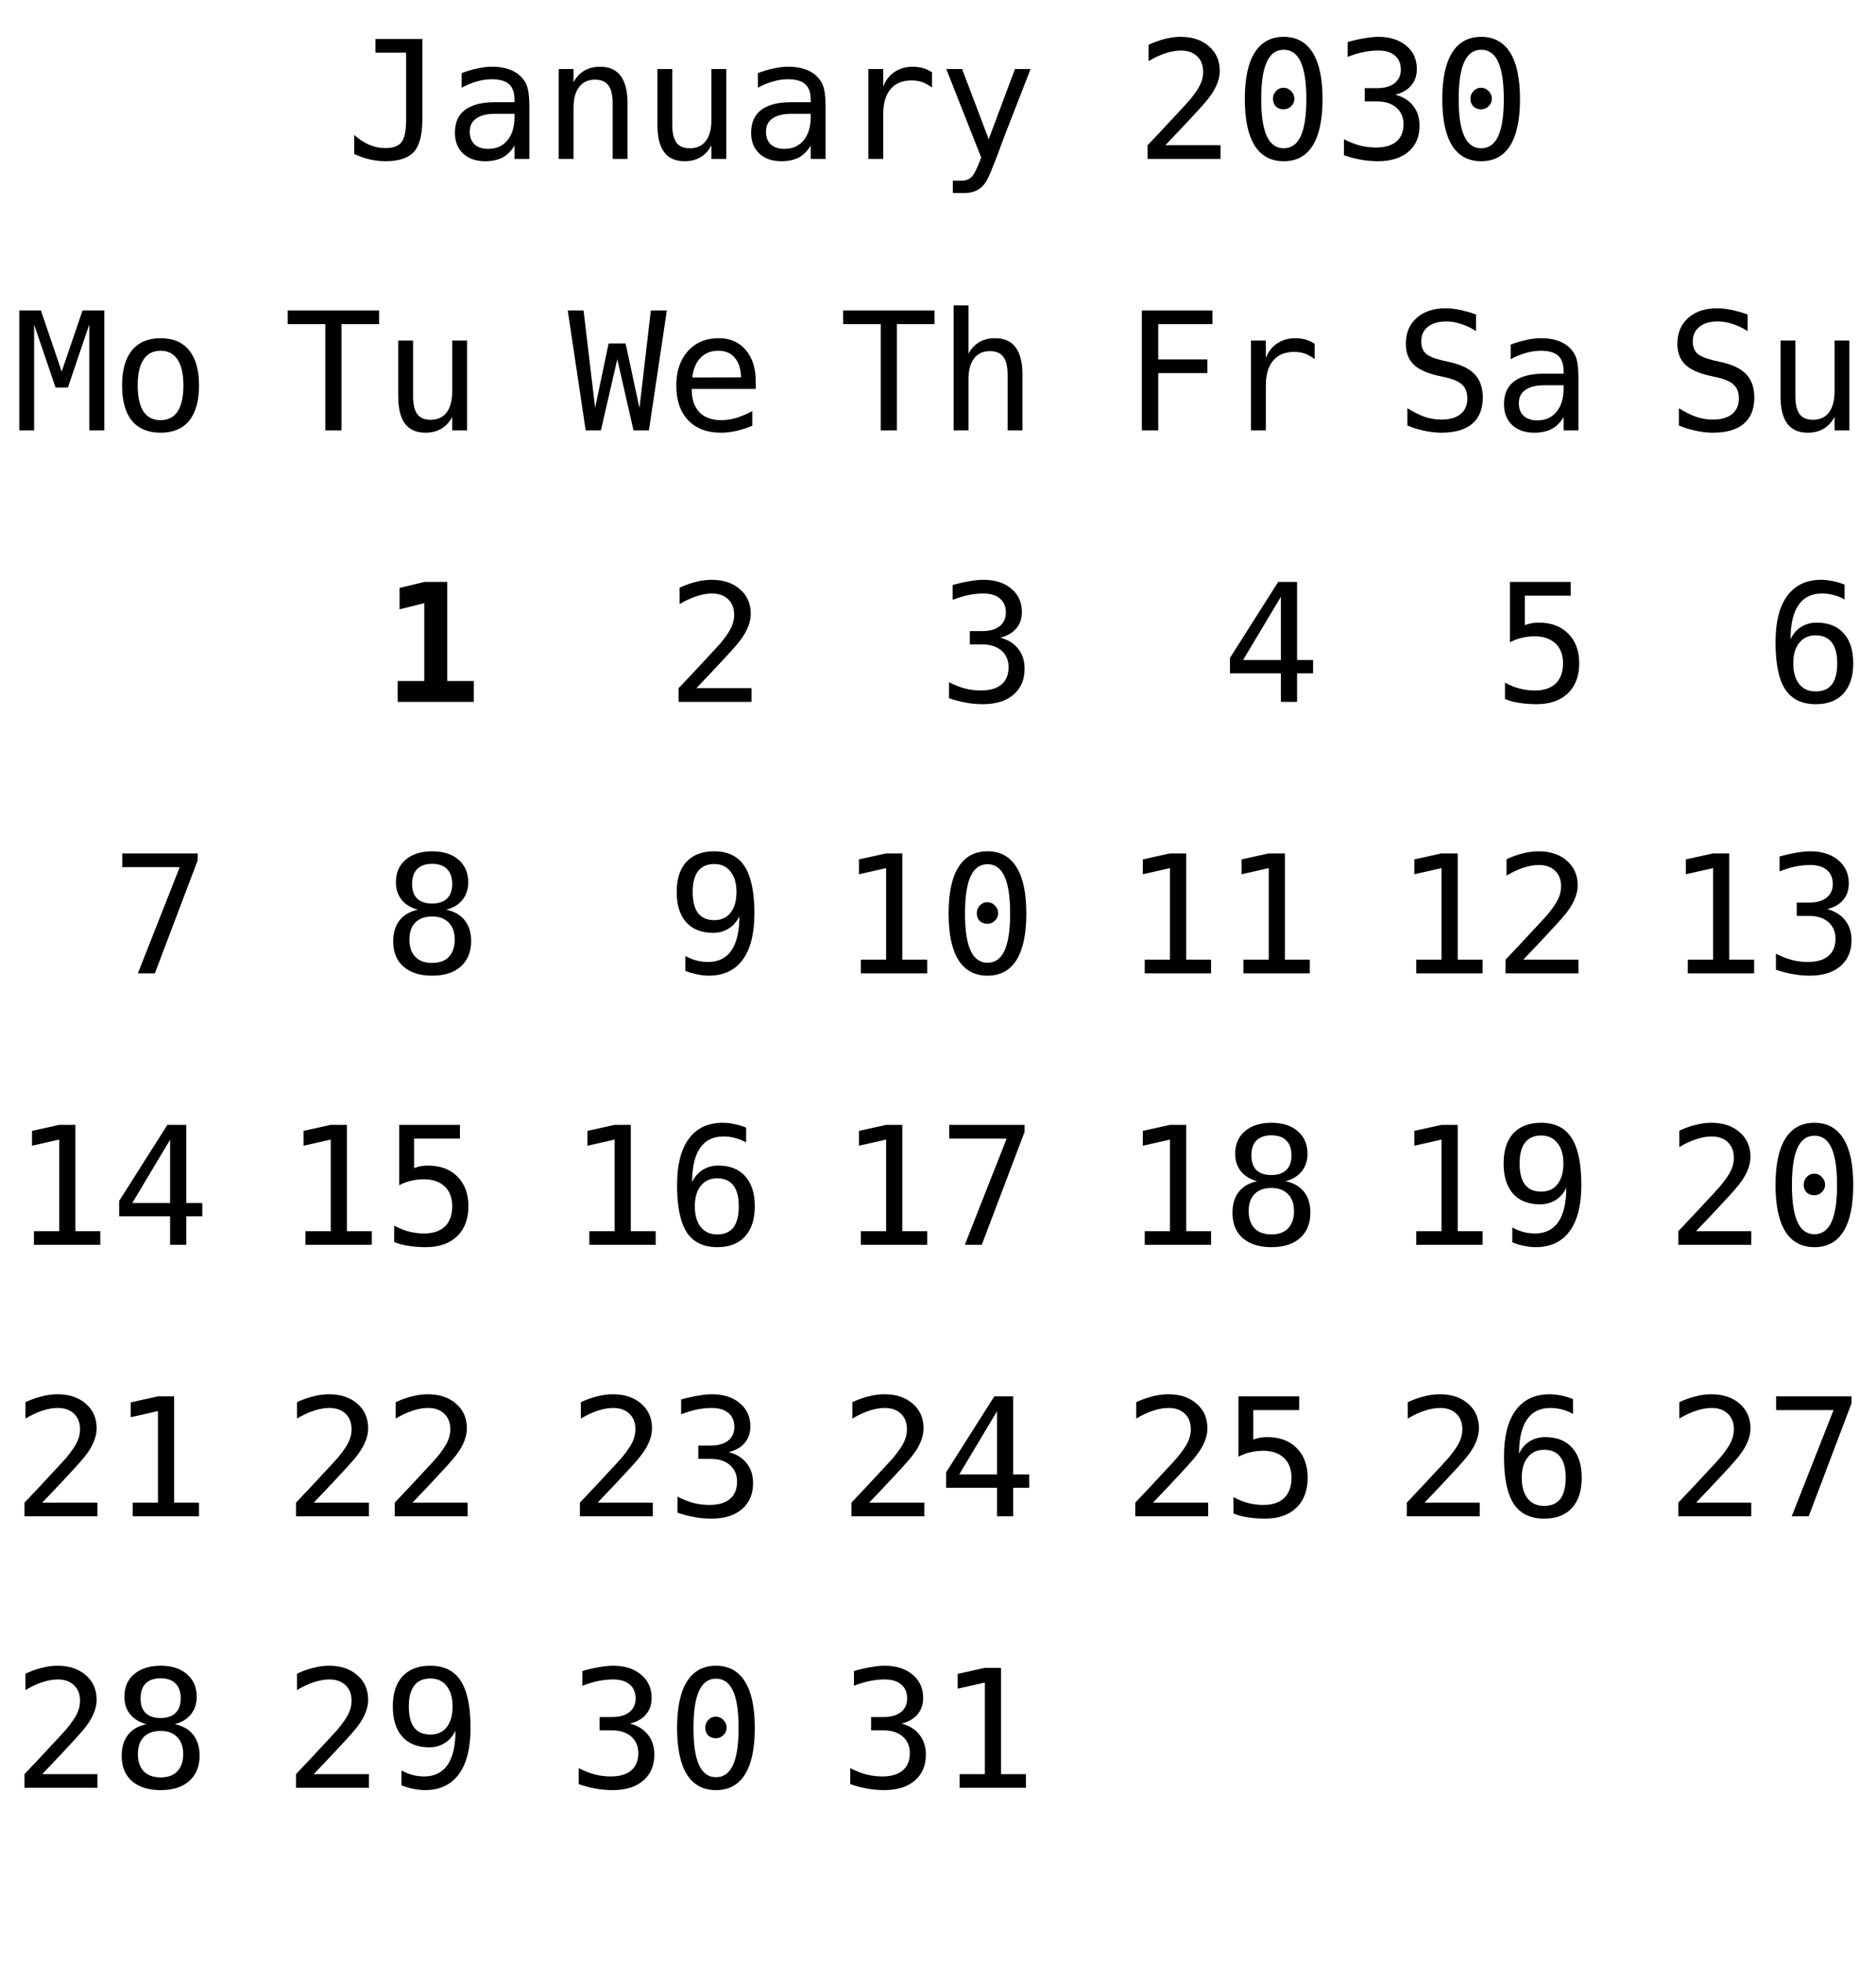 <?xml version="1.0" encoding="UTF-8"?>
<?xml-stylesheet href="../ldoc.css" type="text/css"?>
<svg xmlns="http://www.w3.org/2000/svg" xmlns:xlink="http://www.w3.org/1999/xlink" width="152pt" height="159pt" viewBox="0 0 152 159" version="1.1">
<defs>
<g>
<symbol overflow="visible" id="glyph0-0">
<path style="stroke:none;" d="M 0.672 2.359 L 0.672 -9.391 L 7.344 -9.391 L 7.344 2.359 Z M 1.422 1.609 L 6.594 1.609 L 6.594 -8.656 L 1.422 -8.656 Z M 1.422 1.609 "/>
</symbol>
<symbol overflow="visible" id="glyph0-1">
<path style="stroke:none;" d="M 0.703 -0.391 L 0.703 -1.938 C 1.098 -1.582 1.504 -1.316 1.922 -1.141 C 2.348 -0.961 2.785 -0.875 3.234 -0.875 C 3.859 -0.875 4.289 -1.035 4.531 -1.359 C 4.781 -1.68 4.906 -2.285 4.906 -3.172 L 4.906 -8.609 L 2.422 -8.609 L 2.422 -9.719 L 6.219 -9.719 L 6.219 -3.172 C 6.219 -1.941 5.988 -1.07 5.531 -0.562 C 5.07 -0.062 4.305 0.188 3.234 0.188 C 2.816 0.188 2.398 0.141 1.984 0.047 C 1.578 -0.047 1.148 -0.191 0.703 -0.391 Z M 0.703 -0.391 "/>
</symbol>
<symbol overflow="visible" id="glyph0-2">
<path style="stroke:none;" d="M 4.562 -3.656 L 4.172 -3.656 C 3.473 -3.656 2.945 -3.531 2.594 -3.281 C 2.238 -3.039 2.062 -2.68 2.062 -2.203 C 2.062 -1.766 2.191 -1.422 2.453 -1.172 C 2.723 -0.93 3.094 -0.812 3.562 -0.812 C 4.219 -0.812 4.734 -1.039 5.109 -1.5 C 5.492 -1.957 5.688 -2.586 5.688 -3.391 L 5.688 -3.656 Z M 6.891 -4.156 L 6.891 0 L 5.688 0 L 5.688 -1.078 C 5.426 -0.641 5.102 -0.316 4.719 -0.109 C 4.332 0.086 3.863 0.188 3.312 0.188 C 2.562 0.188 1.961 -0.02 1.516 -0.438 C 1.078 -0.852 0.859 -1.414 0.859 -2.125 C 0.859 -2.938 1.129 -3.551 1.672 -3.969 C 2.223 -4.383 3.023 -4.594 4.078 -4.594 L 5.688 -4.594 L 5.688 -4.797 C 5.688 -5.367 5.539 -5.785 5.25 -6.047 C 4.957 -6.316 4.492 -6.453 3.859 -6.453 C 3.441 -6.453 3.023 -6.391 2.609 -6.266 C 2.191 -6.148 1.789 -5.984 1.406 -5.766 L 1.406 -6.953 C 1.844 -7.117 2.266 -7.242 2.672 -7.328 C 3.078 -7.422 3.473 -7.469 3.859 -7.469 C 4.453 -7.469 4.961 -7.379 5.391 -7.203 C 5.828 -7.023 6.176 -6.754 6.438 -6.391 C 6.602 -6.18 6.719 -5.914 6.781 -5.594 C 6.852 -5.27 6.891 -4.789 6.891 -4.156 Z M 6.891 -4.156 "/>
</symbol>
<symbol overflow="visible" id="glyph0-3">
<path style="stroke:none;" d="M 6.844 -4.516 L 6.844 0 L 5.641 0 L 5.641 -4.516 C 5.641 -5.172 5.523 -5.648 5.297 -5.953 C 5.066 -6.266 4.703 -6.422 4.203 -6.422 C 3.648 -6.422 3.223 -6.223 2.922 -5.828 C 2.617 -5.43 2.469 -4.863 2.469 -4.125 L 2.469 0 L 1.266 0 L 1.266 -7.281 L 2.469 -7.281 L 2.469 -6.203 C 2.676 -6.609 2.961 -6.922 3.328 -7.141 C 3.691 -7.359 4.125 -7.469 4.625 -7.469 C 5.363 -7.469 5.914 -7.223 6.281 -6.734 C 6.656 -6.242 6.844 -5.504 6.844 -4.516 Z M 6.844 -4.516 "/>
</symbol>
<symbol overflow="visible" id="glyph0-4">
<path style="stroke:none;" d="M 1.266 -2.766 L 1.266 -7.281 L 2.469 -7.281 L 2.469 -2.766 C 2.469 -2.109 2.582 -1.625 2.812 -1.312 C 3.039 -1.008 3.398 -0.859 3.891 -0.859 C 4.453 -0.859 4.883 -1.055 5.188 -1.453 C 5.488 -1.848 5.641 -2.414 5.641 -3.156 L 5.641 -7.281 L 6.844 -7.281 L 6.844 0 L 5.641 0 L 5.641 -1.094 C 5.422 -0.676 5.129 -0.359 4.766 -0.141 C 4.398 0.078 3.973 0.188 3.484 0.188 C 2.734 0.188 2.176 -0.055 1.812 -0.547 C 1.445 -1.035 1.266 -1.773 1.266 -2.766 Z M 1.266 -2.766 "/>
</symbol>
<symbol overflow="visible" id="glyph0-5">
<path style="stroke:none;" d="M 7.516 -5.781 C 7.254 -5.977 6.992 -6.125 6.734 -6.219 C 6.473 -6.312 6.18 -6.359 5.859 -6.359 C 5.117 -6.359 4.551 -6.125 4.156 -5.656 C 3.758 -5.188 3.562 -4.508 3.562 -3.625 L 3.562 0 L 2.359 0 L 2.359 -7.281 L 3.562 -7.281 L 3.562 -5.859 C 3.758 -6.379 4.066 -6.773 4.484 -7.047 C 4.898 -7.328 5.391 -7.469 5.953 -7.469 C 6.242 -7.469 6.52 -7.43 6.781 -7.359 C 7.039 -7.285 7.285 -7.172 7.516 -7.016 Z M 7.516 -5.781 "/>
</symbol>
<symbol overflow="visible" id="glyph0-6">
<path style="stroke:none;" d="M 5.578 -2.344 C 5.379 -1.832 5.129 -1.164 4.828 -0.344 C 4.391 0.801 4.098 1.5 3.953 1.75 C 3.754 2.094 3.504 2.348 3.203 2.516 C 2.91 2.68 2.562 2.766 2.156 2.766 L 1.203 2.766 L 1.203 1.766 L 1.906 1.766 C 2.258 1.766 2.535 1.66 2.734 1.453 C 2.93 1.254 3.188 0.734 3.5 -0.109 L 0.672 -7.281 L 1.953 -7.281 L 4.109 -1.594 L 6.234 -7.281 L 7.5 -7.281 Z M 5.578 -2.344 "/>
</symbol>
<symbol overflow="visible" id="glyph0-7">
<path style="stroke:none;" d=""/>
</symbol>
<symbol overflow="visible" id="glyph0-8">
<path style="stroke:none;" d="M 2.422 -1.109 L 6.891 -1.109 L 6.891 0 L 0.984 0 L 0.984 -1.109 C 1.797 -1.961 2.504 -2.719 3.109 -3.375 C 3.723 -4.031 4.145 -4.488 4.375 -4.75 C 4.812 -5.281 5.102 -5.707 5.25 -6.031 C 5.406 -6.363 5.484 -6.703 5.484 -7.047 C 5.484 -7.586 5.32 -8.008 5 -8.312 C 4.676 -8.625 4.238 -8.781 3.688 -8.781 C 3.289 -8.781 2.875 -8.707 2.438 -8.562 C 2.008 -8.426 1.551 -8.211 1.062 -7.922 L 1.062 -9.25 C 1.508 -9.457 1.945 -9.613 2.375 -9.719 C 2.812 -9.832 3.238 -9.891 3.656 -9.891 C 4.613 -9.891 5.379 -9.633 5.953 -9.125 C 6.535 -8.625 6.828 -7.961 6.828 -7.141 C 6.828 -6.723 6.727 -6.305 6.531 -5.891 C 6.344 -5.473 6.031 -5.016 5.594 -4.516 C 5.352 -4.234 5 -3.844 4.531 -3.344 C 4.07 -2.844 3.367 -2.098 2.422 -1.109 Z M 2.422 -1.109 "/>
</symbol>
<symbol overflow="visible" id="glyph0-9">
<path style="stroke:none;" d="M 3.141 -4.875 C 3.141 -5.113 3.223 -5.32 3.391 -5.5 C 3.555 -5.676 3.758 -5.766 4 -5.766 C 4.238 -5.766 4.441 -5.676 4.609 -5.5 C 4.785 -5.32 4.875 -5.113 4.875 -4.875 C 4.875 -4.633 4.785 -4.43 4.609 -4.266 C 4.441 -4.098 4.238 -4.016 4 -4.016 C 3.75 -4.016 3.539 -4.094 3.375 -4.25 C 3.219 -4.414 3.141 -4.625 3.141 -4.875 Z M 4.016 -8.844 C 3.398 -8.844 2.941 -8.516 2.641 -7.859 C 2.336 -7.203 2.188 -6.195 2.188 -4.844 C 2.188 -3.5 2.336 -2.5 2.641 -1.844 C 2.941 -1.188 3.398 -0.859 4.016 -0.859 C 4.629 -0.859 5.086 -1.188 5.391 -1.844 C 5.691 -2.5 5.844 -3.5 5.844 -4.844 C 5.844 -6.195 5.691 -7.203 5.391 -7.859 C 5.086 -8.516 4.629 -8.844 4.016 -8.844 Z M 4.016 -9.891 C 5.047 -9.891 5.828 -9.461 6.359 -8.609 C 6.891 -7.766 7.156 -6.508 7.156 -4.844 C 7.156 -3.188 6.891 -1.93 6.359 -1.078 C 5.828 -0.234 5.047 0.188 4.016 0.188 C 2.973 0.188 2.188 -0.234 1.656 -1.078 C 1.125 -1.93 0.859 -3.188 0.859 -4.844 C 0.859 -6.508 1.125 -7.766 1.656 -8.609 C 2.188 -9.461 2.973 -9.891 4.016 -9.891 Z M 4.016 -9.891 "/>
</symbol>
<symbol overflow="visible" id="glyph0-10">
<path style="stroke:none;" d="M 5.047 -5.203 C 5.68 -5.035 6.164 -4.734 6.5 -4.297 C 6.844 -3.867 7.016 -3.332 7.016 -2.688 C 7.016 -1.789 6.711 -1.086 6.109 -0.578 C 5.516 -0.066 4.688 0.188 3.625 0.188 C 3.176 0.188 2.719 0.145 2.25 0.062 C 1.789 -0.02 1.336 -0.141 0.891 -0.297 L 0.891 -1.594 C 1.336 -1.363 1.773 -1.191 2.203 -1.078 C 2.629 -0.973 3.055 -0.922 3.484 -0.922 C 4.203 -0.922 4.754 -1.082 5.141 -1.406 C 5.523 -1.727 5.719 -2.195 5.719 -2.812 C 5.719 -3.375 5.523 -3.82 5.141 -4.156 C 4.754 -4.488 4.234 -4.656 3.578 -4.656 L 2.578 -4.656 L 2.578 -5.734 L 3.578 -5.734 C 4.18 -5.734 4.648 -5.863 4.984 -6.125 C 5.328 -6.395 5.5 -6.766 5.5 -7.234 C 5.5 -7.734 5.336 -8.113 5.016 -8.375 C 4.703 -8.645 4.254 -8.781 3.672 -8.781 C 3.285 -8.781 2.883 -8.738 2.469 -8.656 C 2.062 -8.57 1.633 -8.441 1.188 -8.266 L 1.188 -9.469 C 1.707 -9.613 2.172 -9.719 2.578 -9.781 C 2.992 -9.852 3.359 -9.891 3.672 -9.891 C 4.617 -9.891 5.375 -9.648 5.938 -9.172 C 6.508 -8.703 6.797 -8.07 6.797 -7.281 C 6.797 -6.75 6.645 -6.305 6.344 -5.953 C 6.051 -5.598 5.617 -5.348 5.047 -5.203 Z M 5.047 -5.203 "/>
</symbol>
<symbol overflow="visible" id="glyph0-11">
<path style="stroke:none;" d="M 0.312 -9.719 L 7.719 -9.719 L 7.719 -8.609 L 4.672 -8.609 L 4.672 0 L 3.359 0 L 3.359 -8.609 L 0.312 -8.609 Z M 0.312 -9.719 "/>
</symbol>
<symbol overflow="visible" id="glyph0-12">
<path style="stroke:none;" d="M 0 -9.719 L 1.281 -9.719 L 2.219 -1.828 L 3.312 -7.047 L 4.688 -7.047 L 5.812 -1.812 L 6.734 -9.719 L 8.031 -9.719 L 6.578 0 L 5.328 0 L 4.016 -5.766 L 2.688 0 L 1.453 0 Z M 0 -9.719 "/>
</symbol>
<symbol overflow="visible" id="glyph0-13">
<path style="stroke:none;" d="M 7.234 -3.938 L 7.234 -3.359 L 2.047 -3.359 L 2.047 -3.312 C 2.047 -2.52 2.254 -1.906 2.672 -1.469 C 3.086 -1.039 3.672 -0.828 4.422 -0.828 C 4.805 -0.828 5.207 -0.883 5.625 -1 C 6.039 -1.125 6.484 -1.312 6.953 -1.562 L 6.953 -0.375 C 6.504 -0.188 6.066 -0.047 5.641 0.047 C 5.211 0.141 4.801 0.188 4.406 0.188 C 3.281 0.188 2.395 -0.148 1.75 -0.828 C 1.113 -1.504 0.797 -2.441 0.797 -3.641 C 0.797 -4.797 1.109 -5.723 1.734 -6.422 C 2.359 -7.117 3.191 -7.469 4.234 -7.469 C 5.16 -7.469 5.891 -7.148 6.422 -6.516 C 6.961 -5.891 7.234 -5.031 7.234 -3.938 Z M 6.047 -4.297 C 6.023 -4.992 5.852 -5.523 5.531 -5.891 C 5.219 -6.266 4.77 -6.453 4.188 -6.453 C 3.602 -6.453 3.125 -6.258 2.75 -5.875 C 2.383 -5.488 2.164 -4.957 2.094 -4.281 Z M 6.047 -4.297 "/>
</symbol>
<symbol overflow="visible" id="glyph0-14">
<path style="stroke:none;" d="M 6.844 -4.516 L 6.844 0 L 5.641 0 L 5.641 -4.516 C 5.641 -5.172 5.523 -5.648 5.297 -5.953 C 5.066 -6.266 4.703 -6.422 4.203 -6.422 C 3.648 -6.422 3.223 -6.223 2.922 -5.828 C 2.617 -5.43 2.469 -4.863 2.469 -4.125 L 2.469 0 L 1.266 0 L 1.266 -10.125 L 2.469 -10.125 L 2.469 -6.203 C 2.676 -6.609 2.961 -6.922 3.328 -7.141 C 3.691 -7.359 4.125 -7.469 4.625 -7.469 C 5.363 -7.469 5.914 -7.223 6.281 -6.734 C 6.656 -6.242 6.844 -5.504 6.844 -4.516 Z M 6.844 -4.516 "/>
</symbol>
<symbol overflow="visible" id="glyph0-15">
<path style="stroke:none;" d="M 1.516 -9.719 L 7.234 -9.719 L 7.234 -8.609 L 2.844 -8.609 L 2.844 -5.75 L 6.828 -5.75 L 6.828 -4.641 L 2.844 -4.641 L 2.844 0 L 1.516 0 Z M 1.516 -9.719 "/>
</symbol>
<symbol overflow="visible" id="glyph0-16">
<path style="stroke:none;" d="M 4.781 -8.516 L 1.719 -3.391 L 4.781 -3.391 Z M 4.562 -9.719 L 6.094 -9.719 L 6.094 -3.391 L 7.391 -3.391 L 7.391 -2.312 L 6.094 -2.312 L 6.094 0 L 4.781 0 L 4.781 -2.312 L 0.656 -2.312 L 0.656 -3.562 Z M 4.562 -9.719 "/>
</symbol>
<symbol overflow="visible" id="glyph0-17">
<path style="stroke:none;" d="M 6.594 -9.391 L 6.594 -8.047 C 6.188 -8.305 5.781 -8.5 5.375 -8.625 C 4.977 -8.758 4.578 -8.828 4.172 -8.828 C 3.547 -8.828 3.051 -8.68 2.688 -8.391 C 2.332 -8.098 2.156 -7.707 2.156 -7.219 C 2.156 -6.789 2.273 -6.461 2.516 -6.234 C 2.754 -6.016 3.195 -5.828 3.844 -5.672 L 4.531 -5.516 C 5.438 -5.305 6.098 -4.973 6.516 -4.516 C 6.93 -4.055 7.141 -3.438 7.141 -2.656 C 7.141 -1.727 6.852 -1.02 6.281 -0.531 C 5.707 -0.051 4.875 0.188 3.781 0.188 C 3.332 0.188 2.875 0.133 2.406 0.031 C 1.945 -0.062 1.488 -0.203 1.031 -0.391 L 1.031 -1.797 C 1.531 -1.484 2 -1.25 2.438 -1.094 C 2.883 -0.945 3.332 -0.875 3.781 -0.875 C 4.445 -0.875 4.961 -1.02 5.328 -1.312 C 5.703 -1.613 5.891 -2.035 5.891 -2.578 C 5.891 -3.055 5.758 -3.422 5.5 -3.672 C 5.25 -3.93 4.812 -4.133 4.188 -4.281 L 3.484 -4.438 C 2.578 -4.645 1.922 -4.953 1.516 -5.359 C 1.109 -5.773 0.906 -6.328 0.906 -7.016 C 0.906 -7.891 1.195 -8.586 1.781 -9.109 C 2.363 -9.629 3.141 -9.891 4.109 -9.891 C 4.484 -9.891 4.875 -9.848 5.281 -9.766 C 5.695 -9.68 6.133 -9.555 6.594 -9.391 Z M 6.594 -9.391 "/>
</symbol>
<symbol overflow="visible" id="glyph0-18">
<path style="stroke:none;" d="M 1.344 -9.719 L 6.266 -9.719 L 6.266 -8.609 L 2.547 -8.609 L 2.547 -6.219 C 2.734 -6.289 2.922 -6.344 3.109 -6.375 C 3.297 -6.406 3.484 -6.422 3.672 -6.422 C 4.68 -6.422 5.477 -6.125 6.062 -5.531 C 6.656 -4.938 6.953 -4.133 6.953 -3.125 C 6.953 -2.094 6.645 -1.281 6.031 -0.688 C 5.414 -0.102 4.57 0.188 3.5 0.188 C 2.977 0.188 2.504 0.148 2.078 0.078 C 1.648 0.016 1.27 -0.086 0.938 -0.234 L 0.938 -1.562 C 1.332 -1.344 1.727 -1.18 2.125 -1.078 C 2.531 -0.973 2.945 -0.922 3.375 -0.922 C 4.094 -0.922 4.648 -1.109 5.047 -1.484 C 5.441 -1.867 5.641 -2.414 5.641 -3.125 C 5.641 -3.812 5.438 -4.348 5.031 -4.734 C 4.625 -5.117 4.055 -5.312 3.328 -5.312 C 2.984 -5.312 2.641 -5.27 2.297 -5.188 C 1.961 -5.113 1.645 -4.992 1.344 -4.828 Z M 1.344 -9.719 "/>
</symbol>
<symbol overflow="visible" id="glyph0-19">
<path style="stroke:none;" d="M 6.453 -9.5 L 6.453 -8.297 C 6.18 -8.453 5.891 -8.57 5.578 -8.656 C 5.266 -8.738 4.941 -8.781 4.609 -8.781 C 3.773 -8.781 3.145 -8.469 2.719 -7.844 C 2.289 -7.219 2.078 -6.297 2.078 -5.078 C 2.285 -5.516 2.57 -5.848 2.938 -6.078 C 3.312 -6.305 3.734 -6.422 4.203 -6.422 C 5.141 -6.422 5.863 -6.133 6.375 -5.562 C 6.895 -4.988 7.156 -4.176 7.156 -3.125 C 7.156 -2.07 6.891 -1.254 6.359 -0.672 C 5.836 -0.098 5.094 0.188 4.125 0.188 C 3 0.188 2.172 -0.211 1.641 -1.016 C 1.117 -1.828 0.859 -3.102 0.859 -4.844 C 0.859 -6.488 1.176 -7.738 1.812 -8.594 C 2.445 -9.457 3.363 -9.891 4.562 -9.891 C 4.875 -9.891 5.191 -9.852 5.516 -9.781 C 5.836 -9.719 6.148 -9.625 6.453 -9.5 Z M 4.109 -5.391 C 3.547 -5.391 3.102 -5.188 2.781 -4.781 C 2.457 -4.383 2.297 -3.832 2.297 -3.125 C 2.297 -2.406 2.457 -1.844 2.781 -1.438 C 3.102 -1.039 3.547 -0.844 4.109 -0.844 C 4.691 -0.844 5.129 -1.031 5.422 -1.406 C 5.711 -1.789 5.859 -2.363 5.859 -3.125 C 5.859 -3.875 5.711 -4.438 5.422 -4.812 C 5.129 -5.195 4.691 -5.391 4.109 -5.391 Z M 4.109 -5.391 "/>
</symbol>
<symbol overflow="visible" id="glyph0-20">
<path style="stroke:none;" d="M 0.562 -9.719 L 2.312 -9.719 L 4 -4.766 L 5.688 -9.719 L 7.453 -9.719 L 7.453 0 L 6.234 0 L 6.234 -8.578 L 4.5 -3.469 L 3.5 -3.469 L 1.766 -8.578 L 1.766 0 L 0.562 0 Z M 0.562 -9.719 "/>
</symbol>
<symbol overflow="visible" id="glyph0-21">
<path style="stroke:none;" d="M 4.016 -6.453 C 3.398 -6.453 2.938 -6.211 2.625 -5.734 C 2.312 -5.266 2.156 -4.566 2.156 -3.641 C 2.156 -2.711 2.312 -2.008 2.625 -1.531 C 2.938 -1.062 3.398 -0.828 4.016 -0.828 C 4.617 -0.828 5.078 -1.062 5.391 -1.531 C 5.703 -2.008 5.859 -2.711 5.859 -3.641 C 5.859 -4.566 5.703 -5.266 5.391 -5.734 C 5.078 -6.211 4.617 -6.453 4.016 -6.453 Z M 4.016 -7.469 C 5.023 -7.469 5.797 -7.141 6.328 -6.484 C 6.859 -5.828 7.125 -4.879 7.125 -3.641 C 7.125 -2.391 6.859 -1.438 6.328 -0.781 C 5.797 -0.133 5.023 0.188 4.016 0.188 C 3.004 0.188 2.227 -0.133 1.688 -0.781 C 1.156 -1.438 0.891 -2.391 0.891 -3.641 C 0.891 -4.879 1.156 -5.828 1.688 -6.484 C 2.227 -7.141 3.004 -7.469 4.016 -7.469 Z M 4.016 -7.469 "/>
</symbol>
<symbol overflow="visible" id="glyph0-22">
<path style="stroke:none;" d="M 0.906 -9.719 L 7.016 -9.719 L 7.016 -9.156 L 3.547 0 L 2.172 0 L 5.562 -8.609 L 0.906 -8.609 Z M 0.906 -9.719 "/>
</symbol>
<symbol overflow="visible" id="glyph0-23">
<path style="stroke:none;" d="M 4.016 -4.609 C 3.422 -4.609 2.961 -4.441 2.641 -4.109 C 2.328 -3.785 2.172 -3.328 2.172 -2.734 C 2.172 -2.129 2.332 -1.66 2.656 -1.328 C 2.977 -1.004 3.43 -0.844 4.016 -0.844 C 4.598 -0.844 5.047 -1.004 5.359 -1.328 C 5.68 -1.66 5.844 -2.129 5.844 -2.734 C 5.844 -3.328 5.68 -3.785 5.359 -4.109 C 5.035 -4.441 4.586 -4.609 4.016 -4.609 Z M 2.859 -5.156 C 2.305 -5.301 1.867 -5.566 1.547 -5.953 C 1.234 -6.348 1.078 -6.82 1.078 -7.375 C 1.078 -8.145 1.336 -8.754 1.859 -9.203 C 2.391 -9.66 3.109 -9.891 4.016 -9.891 C 4.922 -9.891 5.633 -9.66 6.156 -9.203 C 6.676 -8.754 6.938 -8.145 6.938 -7.375 C 6.938 -6.82 6.781 -6.348 6.469 -5.953 C 6.156 -5.566 5.719 -5.301 5.156 -5.156 C 5.812 -5.02 6.312 -4.734 6.656 -4.297 C 7 -3.859 7.172 -3.297 7.172 -2.609 C 7.172 -1.734 6.891 -1.047 6.328 -0.547 C 5.773 -0.055 5.004 0.188 4.016 0.188 C 3.023 0.188 2.25 -0.055 1.688 -0.547 C 1.133 -1.035 0.859 -1.719 0.859 -2.594 C 0.859 -3.289 1.031 -3.859 1.375 -4.297 C 1.719 -4.734 2.211 -5.02 2.859 -5.156 Z M 2.391 -7.25 C 2.391 -6.727 2.523 -6.332 2.797 -6.062 C 3.078 -5.789 3.484 -5.656 4.016 -5.656 C 4.535 -5.656 4.938 -5.789 5.219 -6.062 C 5.5 -6.332 5.641 -6.727 5.641 -7.25 C 5.641 -7.781 5.5 -8.18 5.219 -8.453 C 4.945 -8.734 4.547 -8.875 4.016 -8.875 C 3.484 -8.875 3.078 -8.734 2.797 -8.453 C 2.523 -8.172 2.391 -7.77 2.391 -7.25 Z M 2.391 -7.25 "/>
</symbol>
<symbol overflow="visible" id="glyph0-24">
<path style="stroke:none;" d="M 3.875 -4.312 C 4.438 -4.312 4.875 -4.508 5.188 -4.906 C 5.508 -5.312 5.672 -5.875 5.672 -6.594 C 5.672 -7.301 5.508 -7.852 5.188 -8.25 C 4.875 -8.656 4.438 -8.859 3.875 -8.859 C 3.289 -8.859 2.852 -8.664 2.562 -8.281 C 2.27 -7.906 2.125 -7.344 2.125 -6.594 C 2.125 -5.832 2.27 -5.258 2.562 -4.875 C 2.852 -4.5 3.289 -4.312 3.875 -4.312 Z M 1.531 -0.203 L 1.531 -1.406 C 1.812 -1.25 2.102 -1.129 2.406 -1.047 C 2.719 -0.961 3.039 -0.922 3.375 -0.922 C 4.207 -0.922 4.836 -1.234 5.266 -1.859 C 5.691 -2.484 5.906 -3.406 5.906 -4.625 C 5.695 -4.188 5.406 -3.852 5.031 -3.625 C 4.664 -3.395 4.25 -3.281 3.781 -3.281 C 2.844 -3.281 2.113 -3.566 1.594 -4.141 C 1.082 -4.723 0.828 -5.539 0.828 -6.594 C 0.828 -7.645 1.086 -8.457 1.609 -9.031 C 2.141 -9.602 2.891 -9.891 3.859 -9.891 C 4.984 -9.891 5.805 -9.484 6.328 -8.672 C 6.859 -7.859 7.125 -6.582 7.125 -4.844 C 7.125 -3.207 6.805 -1.957 6.172 -1.094 C 5.535 -0.238 4.617 0.188 3.422 0.188 C 3.109 0.188 2.789 0.148 2.469 0.078 C 2.145 0.016 1.832 -0.078 1.531 -0.203 Z M 1.531 -0.203 "/>
</symbol>
<symbol overflow="visible" id="glyph0-25">
<path style="stroke:none;" d="M 1.75 -1.109 L 3.797 -1.109 L 3.797 -8.531 L 1.594 -8.031 L 1.594 -9.234 L 3.781 -9.719 L 5.109 -9.719 L 5.109 -1.109 L 7.125 -1.109 L 7.125 0 L 1.75 0 Z M 1.75 -1.109 "/>
</symbol>
<symbol overflow="visible" id="glyph1-0">
<path style="stroke:none;" d="M 0.672 2.359 L 0.672 -9.391 L 7.344 -9.391 L 7.344 2.359 Z M 1.422 1.609 L 6.594 1.609 L 6.594 -8.656 L 1.422 -8.656 Z M 1.422 1.609 "/>
</symbol>
<symbol overflow="visible" id="glyph1-1">
<path style="stroke:none;" d=""/>
</symbol>
<symbol overflow="visible" id="glyph1-2">
<path style="stroke:none;" d="M 1.219 -1.688 L 3.375 -1.688 L 3.375 -8 L 1.375 -7.5 L 1.375 -9.234 L 3.391 -9.719 L 5.234 -9.719 L 5.234 -1.688 L 7.391 -1.688 L 7.391 0 L 1.219 0 Z M 1.219 -1.688 "/>
</symbol>
</g>
</defs>
<g id="surface2">
<g class="svg_fill" style="fill:currentcolor;fill-opacity:1;">
  <use xlink:href="#glyph0-1" x="28" y="12.876"/>
  <use xlink:href="#glyph0-2" x="36" y="12.876"/>
  <use xlink:href="#glyph0-3" x="44" y="12.876"/>
  <use xlink:href="#glyph0-4" x="52" y="12.876"/>
  <use xlink:href="#glyph0-2" x="60" y="12.876"/>
  <use xlink:href="#glyph0-5" x="68" y="12.876"/>
  <use xlink:href="#glyph0-6" x="76" y="12.876"/>
  <use xlink:href="#glyph0-7" x="84" y="12.876"/>
  <use xlink:href="#glyph0-8" x="92" y="12.876"/>
  <use xlink:href="#glyph0-9" x="100" y="12.876"/>
  <use xlink:href="#glyph0-10" x="108" y="12.876"/>
  <use xlink:href="#glyph0-9" x="116" y="12.876"/>
</g>
<g class="svg_fill" style="fill:currentcolor;fill-opacity:1;">
  <use xlink:href="#glyph0-11" x="23" y="34.876"/>
  <use xlink:href="#glyph0-4" x="31" y="34.876"/>
</g>
<g class="svg_fill" style="fill:currentcolor;fill-opacity:1;">
  <use xlink:href="#glyph1-1" x="23" y="56.876"/>
  <use xlink:href="#glyph1-2" x="31" y="56.876"/>
</g>
<g class="svg_fill" style="fill:currentcolor;fill-opacity:1;">
  <use xlink:href="#glyph0-12" x="46" y="34.876"/>
  <use xlink:href="#glyph0-13" x="54" y="34.876"/>
</g>
<g class="svg_fill" style="fill:currentcolor;fill-opacity:1;">
  <use xlink:href="#glyph0-7" x="46" y="56.876"/>
  <use xlink:href="#glyph0-8" x="54" y="56.876"/>
</g>
<g class="svg_fill" style="fill:currentcolor;fill-opacity:1;">
  <use xlink:href="#glyph0-11" x="68" y="34.876"/>
  <use xlink:href="#glyph0-14" x="76" y="34.876"/>
</g>
<g class="svg_fill" style="fill:currentcolor;fill-opacity:1;">
  <use xlink:href="#glyph0-7" x="68" y="56.876"/>
  <use xlink:href="#glyph0-10" x="76" y="56.876"/>
</g>
<g class="svg_fill" style="fill:currentcolor;fill-opacity:1;">
  <use xlink:href="#glyph0-15" x="91" y="34.876"/>
  <use xlink:href="#glyph0-5" x="99" y="34.876"/>
</g>
<g class="svg_fill" style="fill:currentcolor;fill-opacity:1;">
  <use xlink:href="#glyph0-7" x="91" y="56.876"/>
  <use xlink:href="#glyph0-16" x="99" y="56.876"/>
</g>
<g class="svg_fill" style="fill:currentcolor;fill-opacity:1;">
  <use xlink:href="#glyph0-17" x="113" y="34.876"/>
  <use xlink:href="#glyph0-2" x="121" y="34.876"/>
</g>
<g class="svg_fill" style="fill:currentcolor;fill-opacity:1;">
  <use xlink:href="#glyph0-7" x="113" y="56.876"/>
  <use xlink:href="#glyph0-18" x="121" y="56.876"/>
</g>
<g class="svg_fill" style="fill:currentcolor;fill-opacity:1;">
  <use xlink:href="#glyph0-17" x="135" y="34.876"/>
  <use xlink:href="#glyph0-4" x="143" y="34.876"/>
</g>
<g class="svg_fill" style="fill:currentcolor;fill-opacity:1;">
  <use xlink:href="#glyph0-7" x="135" y="56.876"/>
  <use xlink:href="#glyph0-19" x="143" y="56.876"/>
</g>
<g class="svg_fill" style="fill:currentcolor;fill-opacity:1;">
  <use xlink:href="#glyph0-20" x="1" y="34.876"/>
  <use xlink:href="#glyph0-21" x="9" y="34.876"/>
</g>
<g class="svg_fill" style="fill:currentcolor;fill-opacity:1;">
  <use xlink:href="#glyph0-7" x="1" y="78.876"/>
  <use xlink:href="#glyph0-22" x="9" y="78.876"/>
</g>
<g class="svg_fill" style="fill:currentcolor;fill-opacity:1;">
  <use xlink:href="#glyph0-7" x="23" y="78.876"/>
  <use xlink:href="#glyph0-23" x="31" y="78.876"/>
</g>
<g class="svg_fill" style="fill:currentcolor;fill-opacity:1;">
  <use xlink:href="#glyph0-7" x="46" y="78.876"/>
  <use xlink:href="#glyph0-24" x="54" y="78.876"/>
</g>
<g class="svg_fill" style="fill:currentcolor;fill-opacity:1;">
  <use xlink:href="#glyph0-25" x="68" y="78.876"/>
  <use xlink:href="#glyph0-9" x="76" y="78.876"/>
</g>
<g class="svg_fill" style="fill:currentcolor;fill-opacity:1;">
  <use xlink:href="#glyph0-25" x="91" y="78.876"/>
  <use xlink:href="#glyph0-25" x="99" y="78.876"/>
</g>
<g class="svg_fill" style="fill:currentcolor;fill-opacity:1;">
  <use xlink:href="#glyph0-25" x="113" y="78.876"/>
  <use xlink:href="#glyph0-8" x="121" y="78.876"/>
</g>
<g class="svg_fill" style="fill:currentcolor;fill-opacity:1;">
  <use xlink:href="#glyph0-25" x="135" y="78.876"/>
  <use xlink:href="#glyph0-10" x="143" y="78.876"/>
</g>
<g class="svg_fill" style="fill:currentcolor;fill-opacity:1;">
  <use xlink:href="#glyph0-25" x="1" y="100.876"/>
  <use xlink:href="#glyph0-16" x="9" y="100.876"/>
</g>
<g class="svg_fill" style="fill:currentcolor;fill-opacity:1;">
  <use xlink:href="#glyph0-25" x="23" y="100.876"/>
  <use xlink:href="#glyph0-18" x="31" y="100.876"/>
</g>
<g class="svg_fill" style="fill:currentcolor;fill-opacity:1;">
  <use xlink:href="#glyph0-25" x="46" y="100.876"/>
  <use xlink:href="#glyph0-19" x="54" y="100.876"/>
</g>
<g class="svg_fill" style="fill:currentcolor;fill-opacity:1;">
  <use xlink:href="#glyph0-25" x="68" y="100.876"/>
  <use xlink:href="#glyph0-22" x="76" y="100.876"/>
</g>
<g class="svg_fill" style="fill:currentcolor;fill-opacity:1;">
  <use xlink:href="#glyph0-25" x="91" y="100.876"/>
  <use xlink:href="#glyph0-23" x="99" y="100.876"/>
</g>
<g class="svg_fill" style="fill:currentcolor;fill-opacity:1;">
  <use xlink:href="#glyph0-25" x="113" y="100.876"/>
  <use xlink:href="#glyph0-24" x="121" y="100.876"/>
</g>
<g class="svg_fill" style="fill:currentcolor;fill-opacity:1;">
  <use xlink:href="#glyph0-8" x="135" y="100.876"/>
  <use xlink:href="#glyph0-9" x="143" y="100.876"/>
</g>
<g class="svg_fill" style="fill:currentcolor;fill-opacity:1;">
  <use xlink:href="#glyph0-8" x="1" y="122.876"/>
  <use xlink:href="#glyph0-25" x="9" y="122.876"/>
</g>
<g class="svg_fill" style="fill:currentcolor;fill-opacity:1;">
  <use xlink:href="#glyph0-8" x="23" y="122.876"/>
  <use xlink:href="#glyph0-8" x="31" y="122.876"/>
</g>
<g class="svg_fill" style="fill:currentcolor;fill-opacity:1;">
  <use xlink:href="#glyph0-8" x="46" y="122.876"/>
  <use xlink:href="#glyph0-10" x="54" y="122.876"/>
</g>
<g class="svg_fill" style="fill:currentcolor;fill-opacity:1;">
  <use xlink:href="#glyph0-8" x="68" y="122.876"/>
  <use xlink:href="#glyph0-16" x="76" y="122.876"/>
</g>
<g class="svg_fill" style="fill:currentcolor;fill-opacity:1;">
  <use xlink:href="#glyph0-8" x="91" y="122.876"/>
  <use xlink:href="#glyph0-18" x="99" y="122.876"/>
</g>
<g class="svg_fill" style="fill:currentcolor;fill-opacity:1;">
  <use xlink:href="#glyph0-8" x="113" y="122.876"/>
  <use xlink:href="#glyph0-19" x="121" y="122.876"/>
</g>
<g class="svg_fill" style="fill:currentcolor;fill-opacity:1;">
  <use xlink:href="#glyph0-8" x="135" y="122.876"/>
  <use xlink:href="#glyph0-22" x="143" y="122.876"/>
</g>
<g class="svg_fill" style="fill:currentcolor;fill-opacity:1;">
  <use xlink:href="#glyph0-8" x="1" y="144.876"/>
  <use xlink:href="#glyph0-23" x="9" y="144.876"/>
</g>
<g class="svg_fill" style="fill:currentcolor;fill-opacity:1;">
  <use xlink:href="#glyph0-8" x="23" y="144.876"/>
  <use xlink:href="#glyph0-24" x="31" y="144.876"/>
</g>
<g class="svg_fill" style="fill:currentcolor;fill-opacity:1;">
  <use xlink:href="#glyph0-10" x="46" y="144.876"/>
  <use xlink:href="#glyph0-9" x="54" y="144.876"/>
</g>
<g class="svg_fill" style="fill:currentcolor;fill-opacity:1;">
  <use xlink:href="#glyph0-10" x="68" y="144.876"/>
  <use xlink:href="#glyph0-25" x="76" y="144.876"/>
</g>
</g>
</svg>
